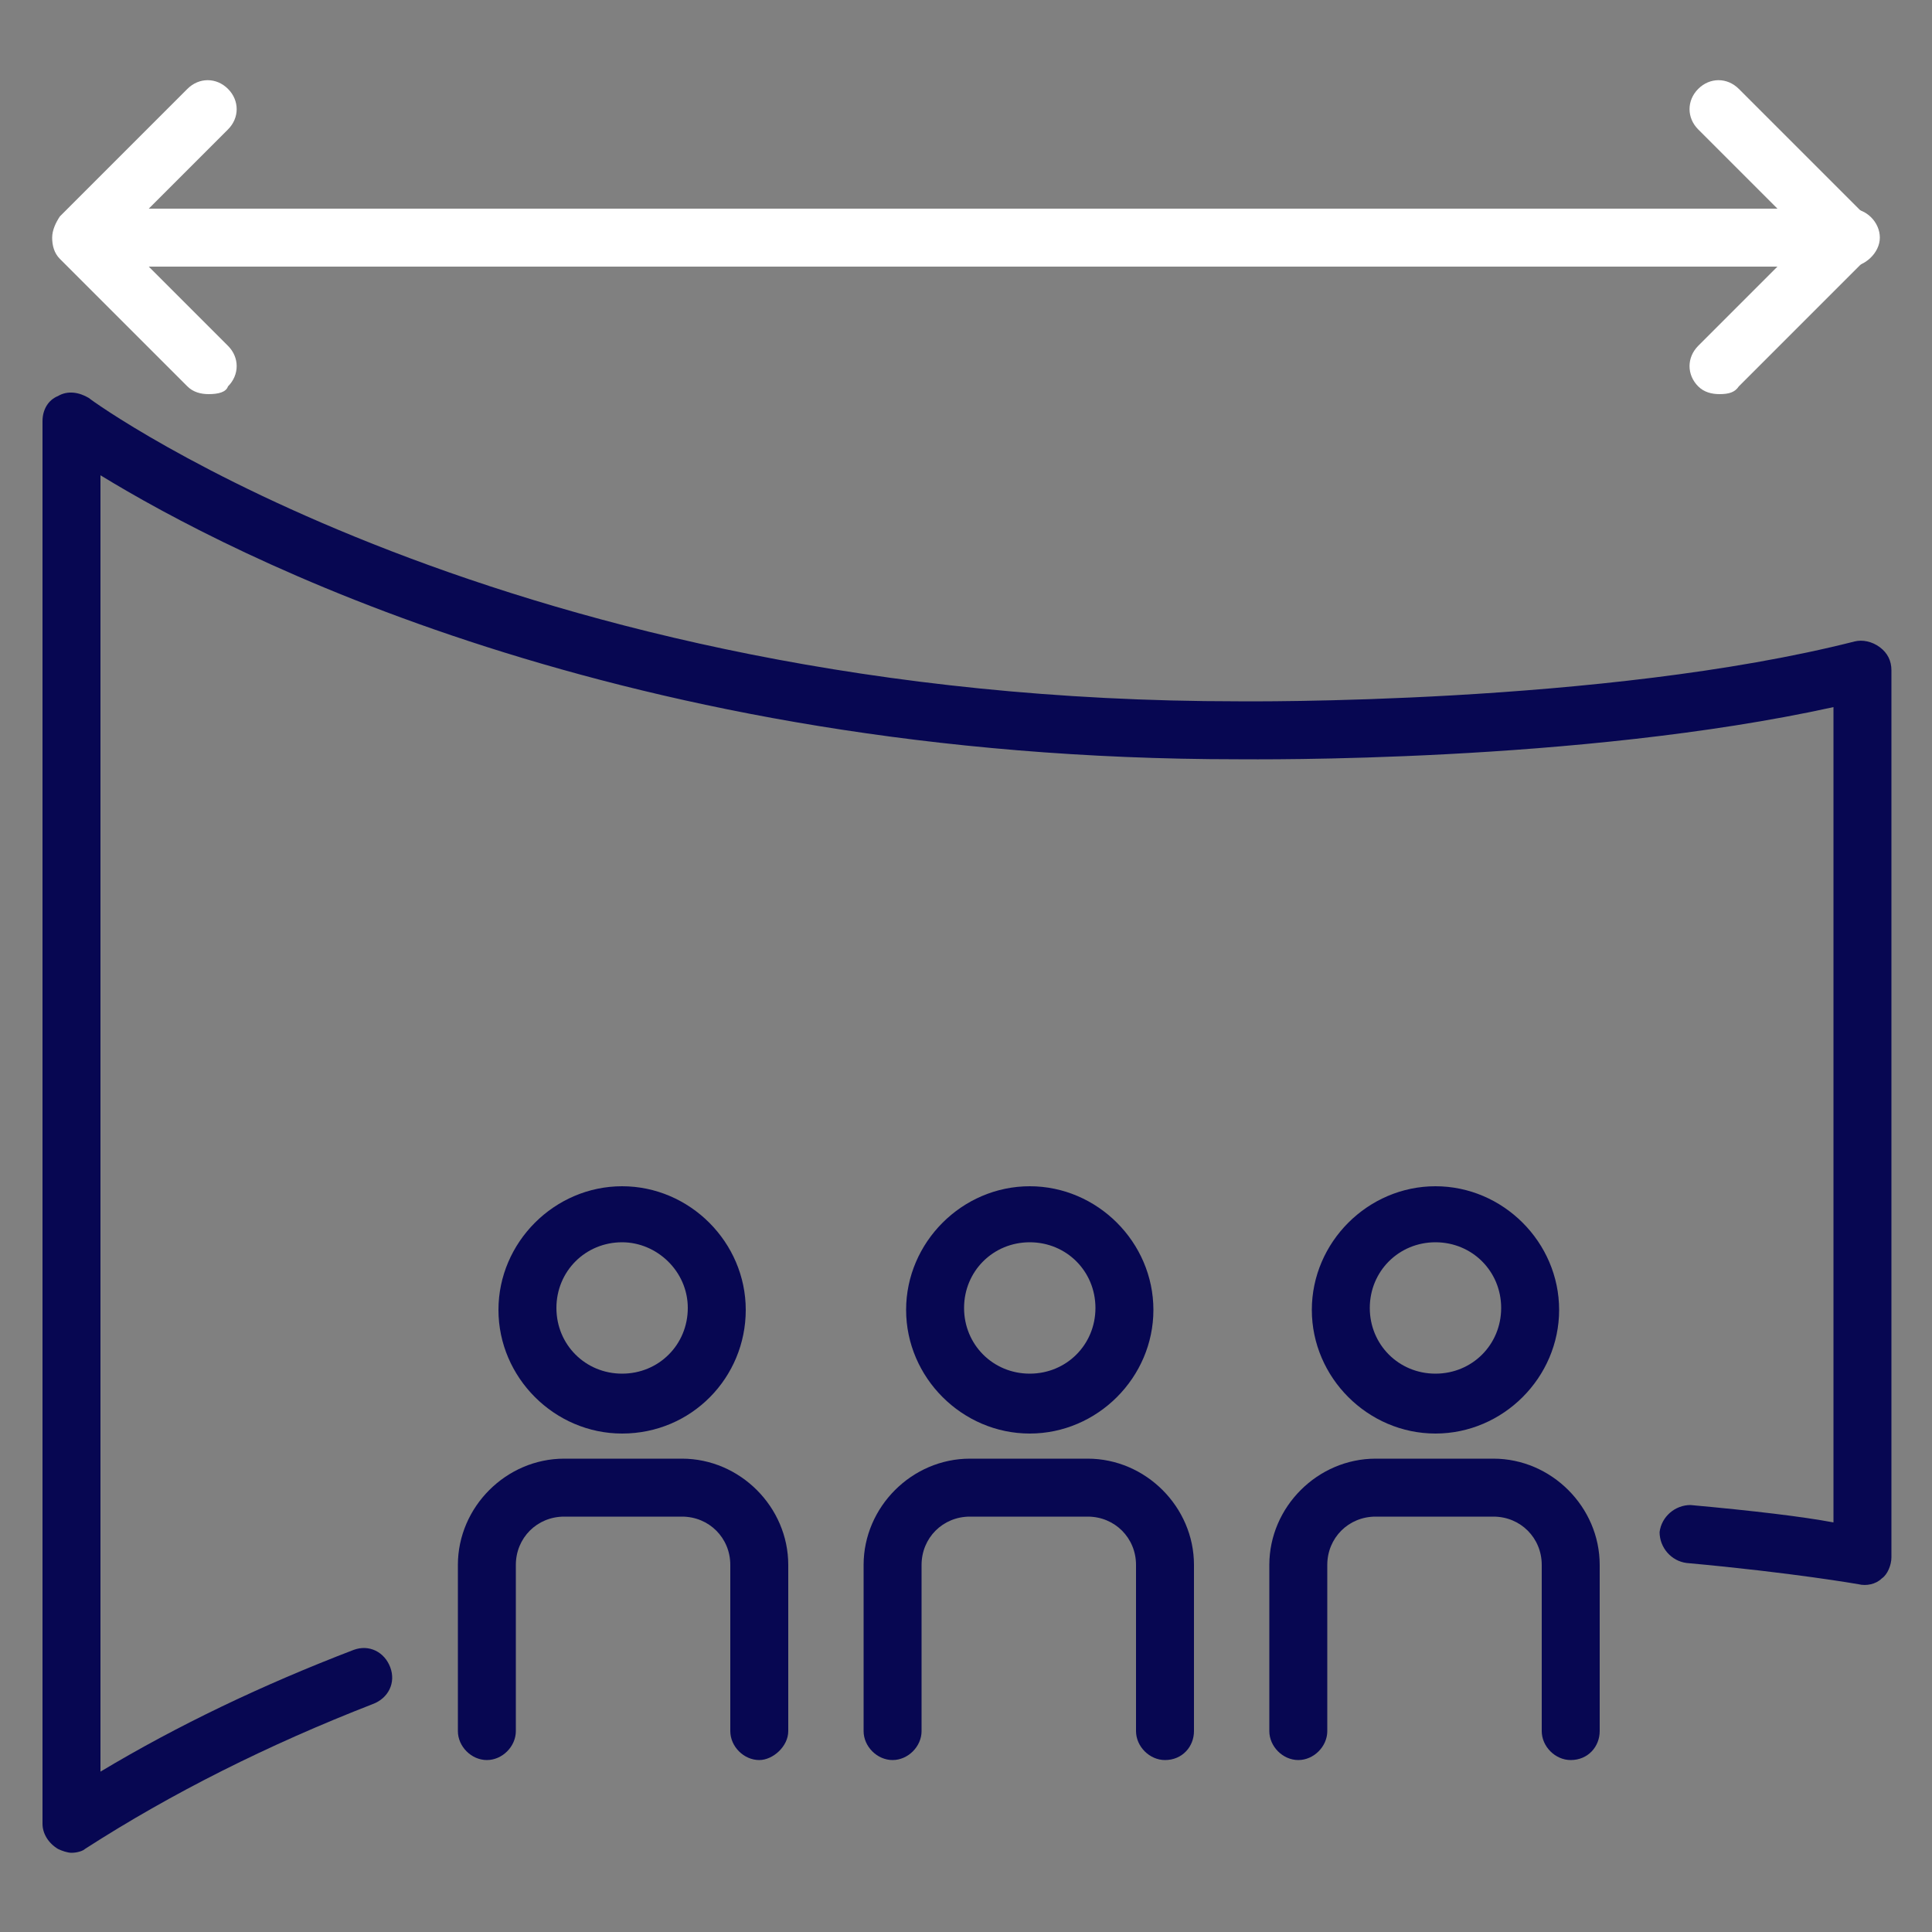 <?xml version="1.0" encoding="utf-8"?>
<!-- Generator: Adobe Illustrator 19.1.0, SVG Export Plug-In . SVG Version: 6.00 Build 0)  -->
<svg version="1.1" id="Layer_1" xmlns="http://www.w3.org/2000/svg" xmlns:xlink="http://www.w3.org/1999/xlink" x="0px" y="0px"
	 viewBox="820 40 100 100" style="enable-background:new 820 40 100 100;" xml:space="preserve">
<rect x="820" y="40" width="100" height="100" fill="#808080" stroke="none"/>
<style type="text/css">
	.st0{fill:#070752;}
	.st1{fill:#FFFFFF;}
</style>
<g>
	<g>
		<g>
			<path class="st0" d="M823.7,135.9c-0.2,0-0.5-0.1-0.7-0.2c-0.5-0.3-0.8-0.8-0.8-1.3V61.8c0-0.6,0.3-1.1,0.8-1.3
				c0.5-0.3,1.1-0.2,1.6,0.1c0.2,0.2,21.7,15.7,59.5,15.7c0.2,0,18.9,0.2,31.9-3.1c0.4-0.1,0.9,0,1.3,0.3s0.6,0.7,0.6,1.2v45.9
				c0,0.4-0.2,0.9-0.5,1.1c-0.3,0.3-0.8,0.4-1.2,0.3c0,0-3.4-0.6-8.9-1.1c-0.8-0.1-1.4-0.8-1.4-1.6c0.1-0.8,0.8-1.4,1.6-1.4
				c3.3,0.3,5.8,0.6,7.4,0.9V76.6c-13.2,2.9-30,2.7-30.8,2.7c-31.9,0-52.2-10.6-58.9-14.7v67.1c4-2.4,8.4-4.5,13.1-6.3
				c0.8-0.3,1.6,0.1,1.9,0.9c0.3,0.8-0.1,1.6-0.9,1.9c-5.4,2.1-10.4,4.6-14.9,7.5C824.3,135.8,824,135.9,823.7,135.9z"/>
		</g>
	</g>
	<g>
		<g>
			<path class="st0" d="M859.3,131.1c-0.8,0-1.5-0.7-1.5-1.5V121c0-1.4-1.1-2.5-2.5-2.5h-6.1c-1.4,0-2.5,1.1-2.5,2.5v8.6
				c0,0.8-0.7,1.5-1.5,1.5c-0.8,0-1.5-0.7-1.5-1.5V121c0-3,2.5-5.5,5.5-5.5h6.1c3,0,5.5,2.5,5.5,5.5v8.6
				C860.8,130.4,860,131.1,859.3,131.1z"/>
		</g>
		<g>
			<path class="st0" d="M852.2,114.2c-3.5,0-6.4-2.9-6.4-6.4s2.9-6.4,6.4-6.4s6.4,2.9,6.4,6.4S855.8,114.2,852.2,114.2z
				 M852.2,104.3c-1.9,0-3.4,1.5-3.4,3.4s1.5,3.4,3.4,3.4c1.9,0,3.4-1.5,3.4-3.4S854,104.3,852.2,104.3z"/>
		</g>
	</g>
	<g>
		<g>
			<path class="st0" d="M880.3,131.1c-0.8,0-1.5-0.7-1.5-1.5V121c0-1.4-1.1-2.5-2.5-2.5h-6.1c-1.4,0-2.5,1.1-2.5,2.5v8.6
				c0,0.8-0.7,1.5-1.5,1.5c-0.8,0-1.5-0.7-1.5-1.5V121c0-3,2.5-5.5,5.5-5.5h6.1c3,0,5.5,2.5,5.5,5.5v8.6
				C881.8,130.4,881.2,131.1,880.3,131.1z"/>
		</g>
		<g>
			<path class="st0" d="M873.3,114.2c-3.5,0-6.4-2.9-6.4-6.4s2.9-6.4,6.4-6.4s6.4,2.9,6.4,6.4S876.8,114.2,873.3,114.2z
				 M873.3,104.3c-1.9,0-3.4,1.5-3.4,3.4s1.5,3.4,3.4,3.4s3.4-1.5,3.4-3.4S875.2,104.3,873.3,104.3z"/>
		</g>
	</g>
	<g>
		<g>
			<path class="st0" d="M901.3,131.1c-0.8,0-1.5-0.7-1.5-1.5V121c0-1.4-1.1-2.5-2.5-2.5h-6.1c-1.4,0-2.5,1.1-2.5,2.5v8.6
				c0,0.8-0.7,1.5-1.5,1.5s-1.5-0.7-1.5-1.5V121c0-3,2.5-5.5,5.5-5.5h6.1c3,0,5.5,2.5,5.5,5.5v8.6
				C902.8,130.4,902.2,131.1,901.3,131.1z"/>
		</g>
		<g>
			<path class="st0" d="M894.3,114.2c-3.5,0-6.4-2.9-6.4-6.4s2.9-6.4,6.4-6.4s6.4,2.9,6.4,6.4S897.8,114.2,894.3,114.2z
				 M894.3,104.3c-1.9,0-3.4,1.5-3.4,3.4s1.5,3.4,3.4,3.4s3.4-1.5,3.4-3.4S896.2,104.3,894.3,104.3z"/>
		</g>
	</g>
	<g>
		<path class="st1" d="M830.8,60.4c-0.4,0-0.8-0.1-1.1-0.4l-6.6-6.6c-0.3-0.3-0.4-0.7-0.4-1.1s0.2-0.8,0.4-1.1l6.6-6.6
			c0.6-0.6,1.5-0.6,2.1,0c0.6,0.6,0.6,1.5,0,2.1l-5.6,5.6l5.6,5.6c0.6,0.6,0.6,1.5,0,2.1C831.7,60.3,831.3,60.4,830.8,60.4z"/>
	</g>
	<g>
		<path class="st1" d="M909,60.4c-0.4,0-0.8-0.1-1.1-0.4c-0.6-0.6-0.6-1.5,0-2.1l5.6-5.6l-5.6-5.6c-0.6-0.6-0.6-1.5,0-2.1
			c0.6-0.6,1.5-0.6,2.1,0l6.6,6.6c0.3,0.3,0.4,0.7,0.4,1.1s-0.2,0.8-0.4,1.1L910,60C909.8,60.3,909.5,60.4,909,60.4z"/>
	</g>
	<g>
		<path class="st1" d="M915.8,53.8h-91.5c-0.8,0-1.5-0.7-1.5-1.5s0.7-1.5,1.5-1.5h91.5c0.8,0,1.5,0.7,1.5,1.5S916.5,53.8,915.8,53.8
			z"/>
	</g>
</g>
</svg>
